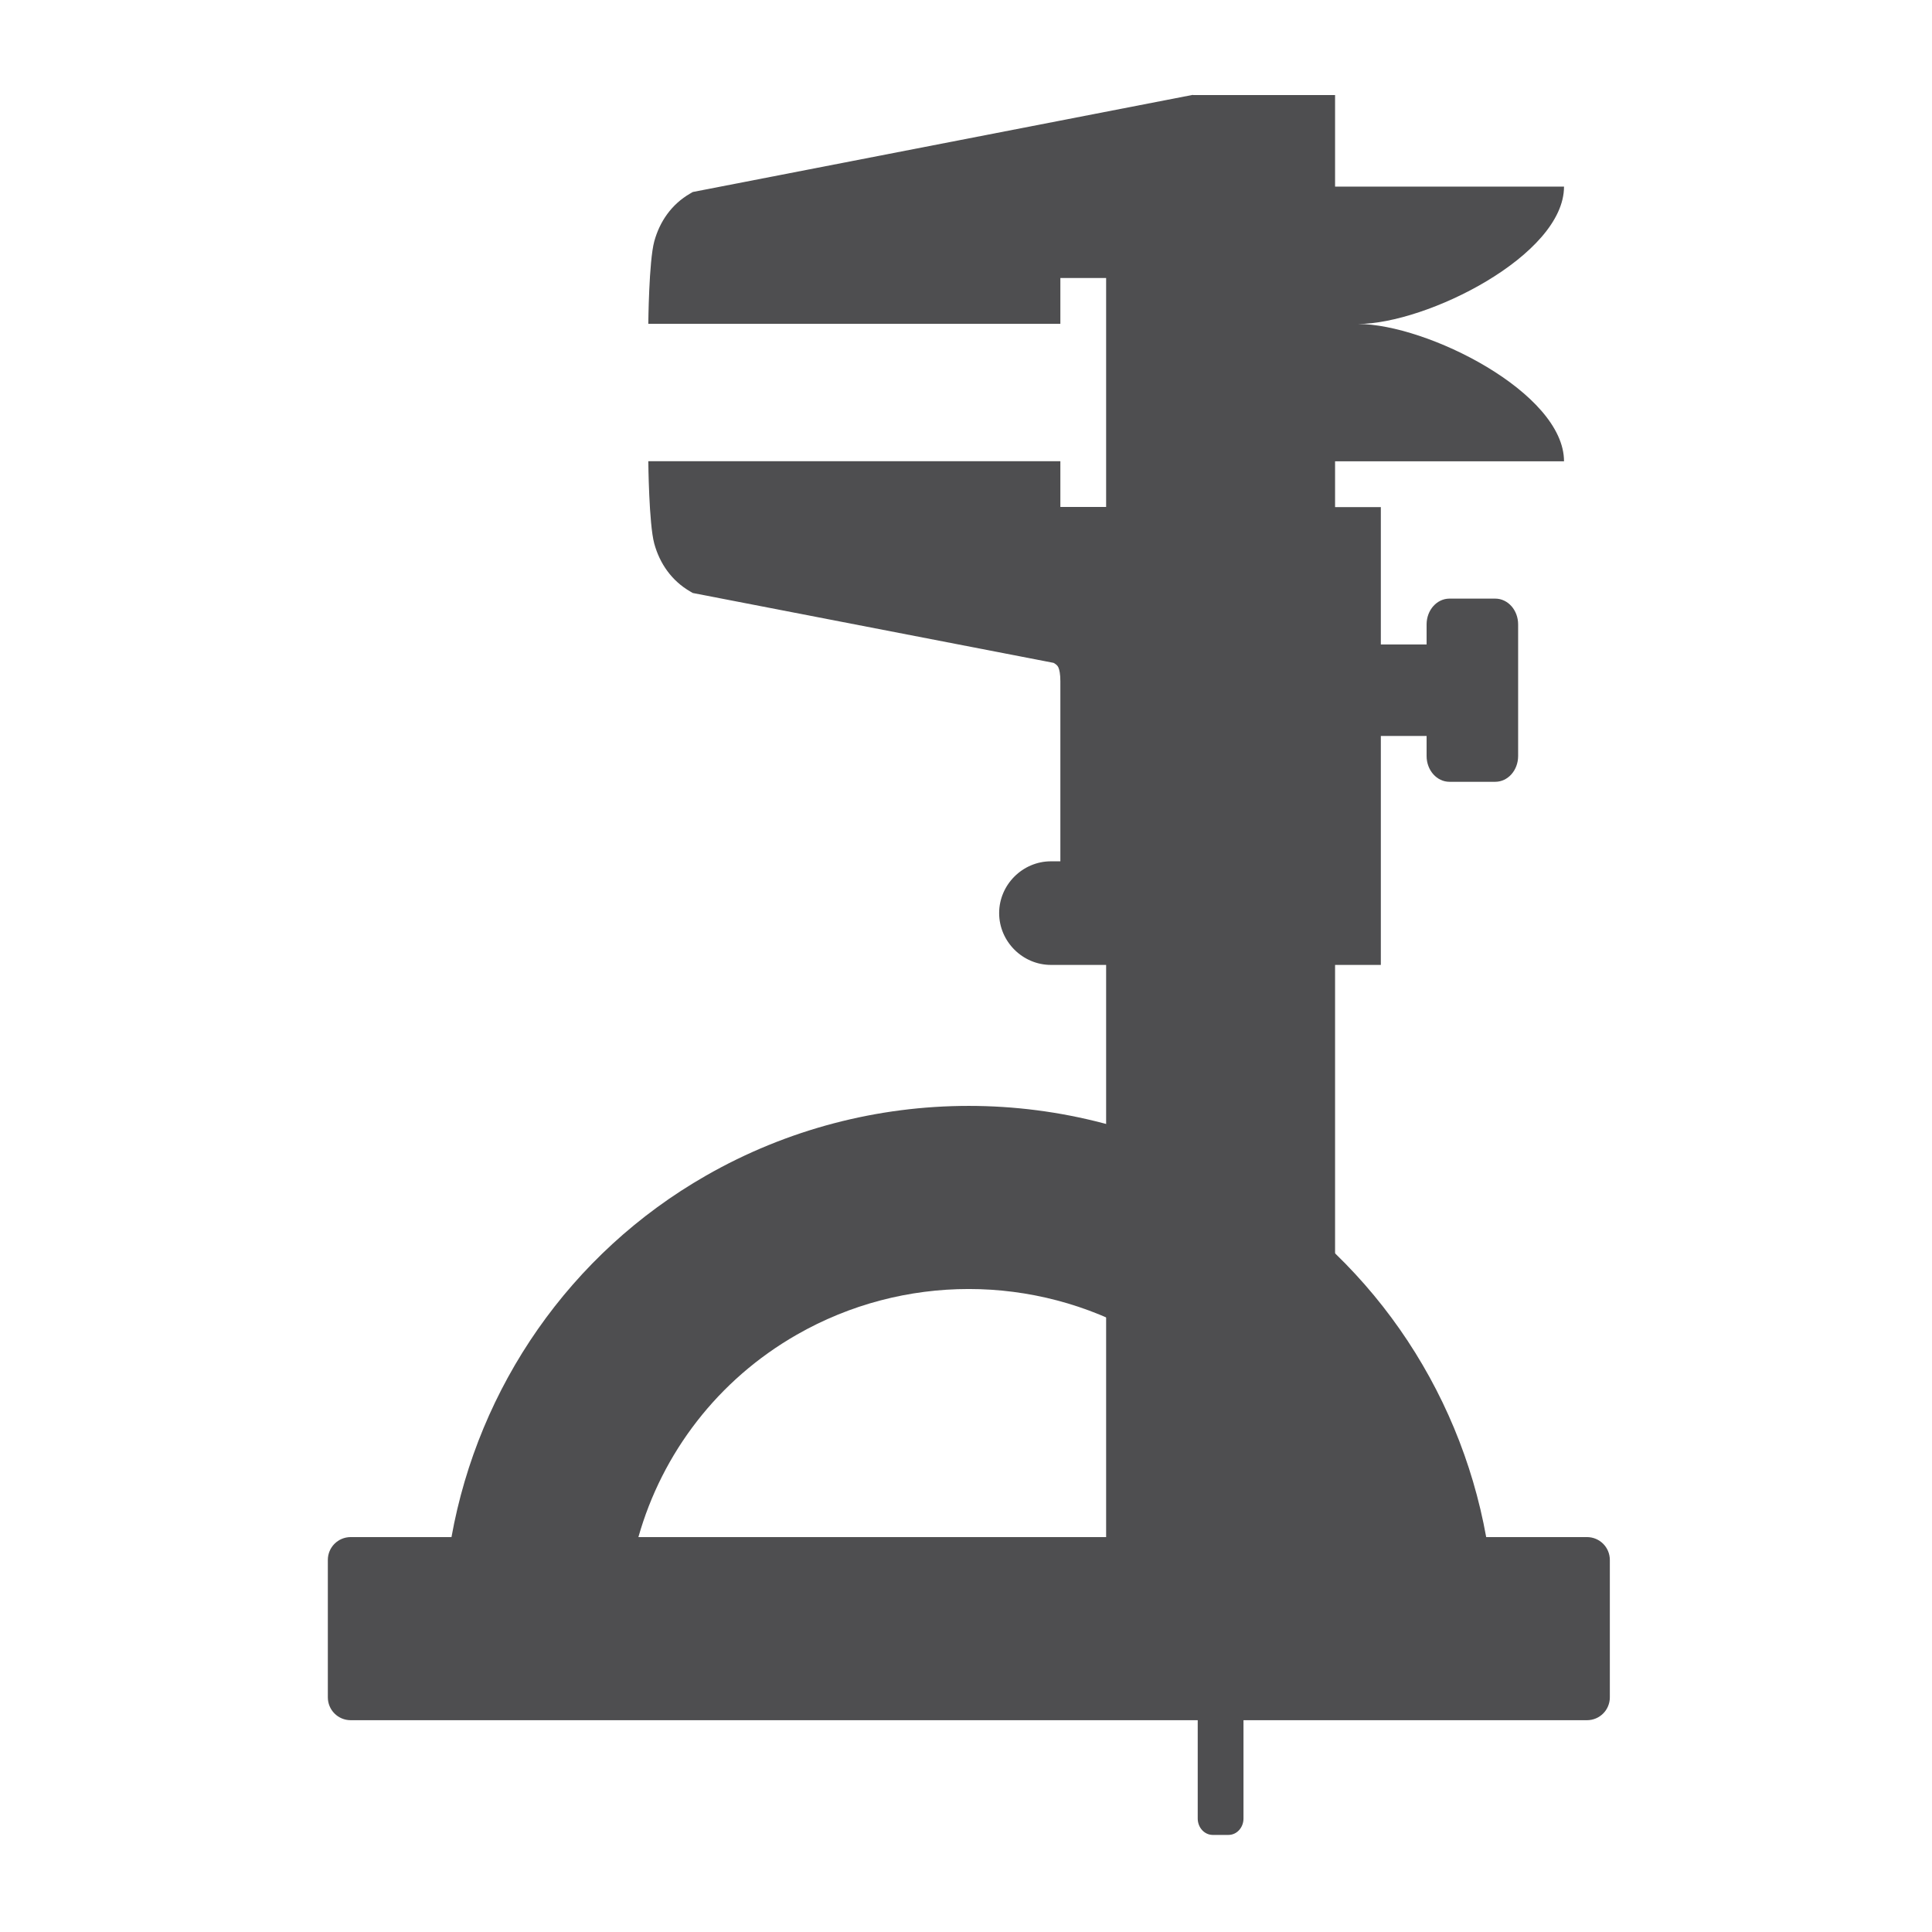 <?xml version="1.0" encoding="UTF-8" standalone="no"?>
<svg
   xmlns:dc="http://purl.org/dc/elements/1.1/"
   xmlns:cc="http://creativecommons.org/ns#"
   xmlns:rdf="http://www.w3.org/1999/02/22-rdf-syntax-ns#"
   xmlns:svg="http://www.w3.org/2000/svg"
   xmlns="http://www.w3.org/2000/svg"
   xmlns:sodipodi="http://sodipodi.sourceforge.net/DTD/sodipodi-0.dtd"
   xmlns:inkscape="http://www.inkscape.org/namespaces/inkscape"
   viewBox="0 0 32 32"
   id="svg2"
   version="1.1"
   inkscape:version="0.91 r13725"
   sodipodi:docname="scale.svg"
   width="32"
   height="32"
   inkscape:export-filename="/Users/ryan/Dropbox/C++/tresta-widget-simple/assets/scale_32x32.png"
   inkscape:export-xdpi="90"
   inkscape:export-ydpi="90">
  <sodipodi:namedview
     pagecolor="#ffffff"
     bordercolor="#666666"
     borderopacity="1"
     objecttolerance="10"
     gridtolerance="10"
     guidetolerance="10"
     inkscape:pageopacity="0"
     inkscape:pageshadow="2"
     inkscape:window-width="1680"
     inkscape:window-height="1001"
     id="namedview66"
     showgrid="true"
     inkscape:zoom="24.96875"
     inkscape:cx="13.881149"
     inkscape:cy="16"
     inkscape:window-x="-11"
     inkscape:window-y="22"
     inkscape:window-maximized="0"
     inkscape:current-layer="svg2">
    <inkscape:grid
       type="xygrid"
       id="grid4196" />
  </sodipodi:namedview>
  <defs
     id="defs4" />
  <path
     style="color:#000000;font-style:normal;font-variant:normal;font-weight:normal;font-stretch:normal;font-size:medium;line-height:normal;font-family:sans-serif;text-indent:0;text-align:start;text-decoration:none;text-decoration-line:none;text-decoration-style:solid;text-decoration-color:#000000;letter-spacing:normal;word-spacing:normal;text-transform:none;direction:ltr;block-progression:tb;writing-mode:lr-tb;baseline-shift:baseline;text-anchor:start;white-space:normal;clip-rule:nonzero;display:inline;overflow:visible;visibility:visible;opacity:1;isolation:auto;mix-blend-mode:normal;color-interpolation:sRGB;color-interpolation-filters:linearRGB;solid-color:#000000;solid-opacity:1;fill:#4e4e50;fill-opacity:1;fill-rule:nonzero;stroke:none;stroke-width:0.681;stroke-linecap:butt;stroke-linejoin:miter;stroke-miterlimit:4;stroke-dasharray:none;stroke-dashoffset:0;stroke-opacity:1;color-rendering:auto;image-rendering:auto;shape-rendering:auto;text-rendering:auto;enable-background:accumulate"
     d="m 19.758,1.571 -8.283,1.609 -0.043,0.025 c -0.309,0.178 -0.505,0.464 -0.595,0.792 -0.09,0.328 -0.099,1.366 -0.099,1.366 l 6.825,0 0,-0.758 0.758,0 0,3.792 -0.758,0 0,-0.758 -6.825,0 c 0,0 0.009,1.038 0.099,1.366 0.09,0.328 0.287,0.614 0.595,0.792 l 0.043,0.025 5.975,1.157 c 0.04,0.023 0.063,0.04 0.079,0.073 0.018,0.038 0.034,0.112 0.034,0.231 l 0,2.983 -0.156,0 c -0.47,0 -0.858,0.388 -0.858,0.858 0,0.47 0.388,0.858 0.858,0.858 l 0.914,4e-6 0,12.134 1.517,0 0,2.003 c -5.09e-4,0.15 0.11,0.272 0.247,0.273 l 0.264,0 c 0.137,-3.03e-4 0.248,-0.123 0.247,-0.273 l 0,-2.003 1.517,0 0,-12.134 0.758,0 0,-3.792 0.758,0 0,0.332 c 0,0.236 0.169,0.427 0.379,0.427 l 0.758,0 c 0.21,0 0.379,-0.191 0.379,-0.427 l 0,-2.18 c 0,-0.236 -0.169,-0.427 -0.379,-0.427 l -0.758,0 c -0.21,0 -0.379,0.191 -0.379,0.427 l 0,0.332 -0.758,0 0,-2.275 -0.758,0 0,-0.758 3.792,0 c 0,-1.138 -2.275,-2.275 -3.413,-2.275 1.138,0 3.413,-1.137 3.413,-2.275 l -3.792,0 0,-1.517 -2.355,0 z"
     id="path20"
     inkscape:connector-curvature="0" />
  <path
     style="opacity:1;fill:#4e4e50;fill-opacity:1;fill-rule:nonzero;stroke:none;stroke-width:0.754;stroke-linecap:round;stroke-linejoin:miter;stroke-miterlimit:4;stroke-dasharray:none;stroke-dashoffset:0;stroke-opacity:1"
     d="m 16.046,18.317 c -1.504,0 -3.009,0.385 -4.356,1.157 -2.247,1.286 -3.764,3.494 -4.212,5.985 l -1.669,0 c -0.21,0 -0.379,0.169 -0.379,0.379 l 0,2.275 c 0,0.21 0.169,0.379 0.379,0.379 0.379,0 13.92,0 20.476,0 0.21,0 0.379,-0.169 0.379,-0.379 l 0,-2.275 c 0,-0.21 -0.169,-0.379 -0.379,-0.379 l -1.669,0 C 24.167,22.968 22.649,20.76 20.402,19.474 19.055,18.703 17.551,18.317 16.046,18.317 Z m 0,3.033 c 0.983,0 1.967,0.252 2.848,0.757 1.306,0.747 2.229,1.959 2.623,3.352 l -10.943,0 c 0.394,-1.393 1.317,-2.605 2.623,-3.352 0.881,-0.505 1.865,-0.757 2.848,-0.757 z"
     id="rect4278"
     inkscape:connector-curvature="0"
     sodipodi:nodetypes="sscsssccssscssssccss" />
</svg>
